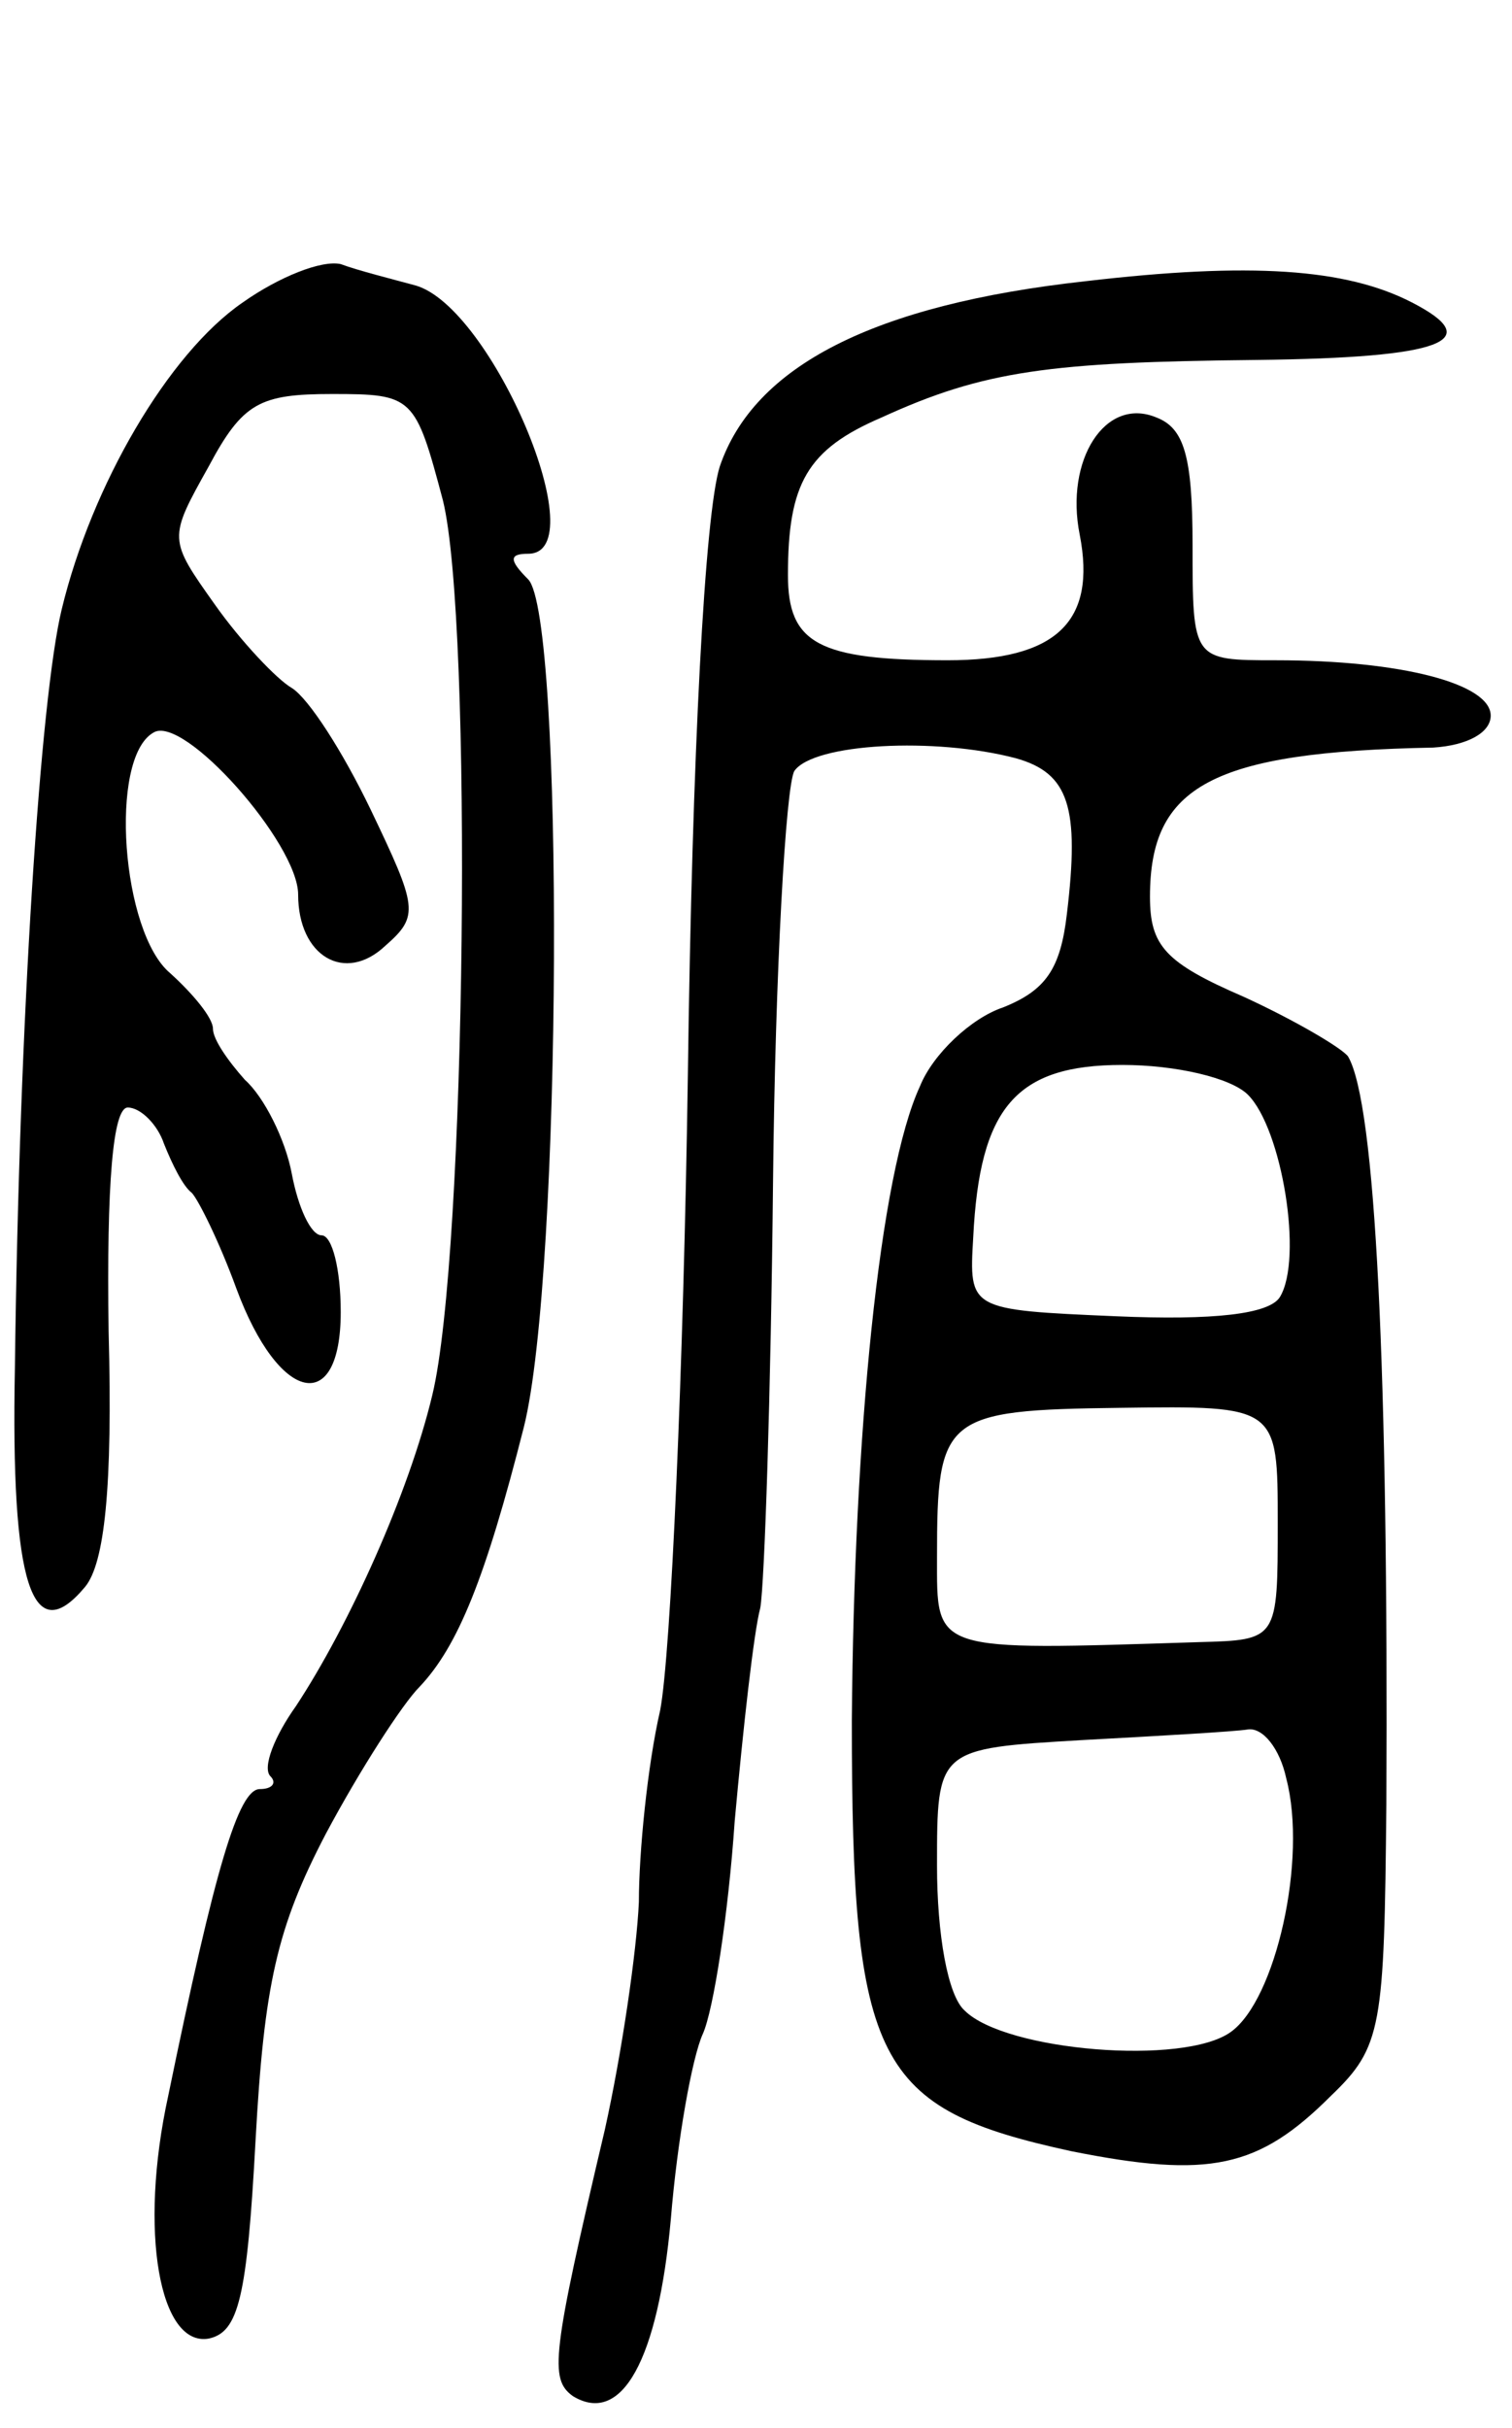 <svg version="1.0" xmlns="http://www.w3.org/2000/svg"
 width="71pt" height="114pt" viewBox="0 0 71 114"
 preserveAspectRatio="xMidYMid meet">
<g transform="translate(0,114) scale(0.1,-0.1)"
fill="#000000" stroke="none">
<path d="M114 998 c-35 -24 -71 -86 -85 -144 -10 -41 -20 -192 -22 -356 -2
-102 8 -133 33 -103 9 11 13 46 11 120 -1 69 2 105 9 105 6 0 14 -8 17 -17 4
-10 9 -20 13 -23 3 -3 13 -23 21 -45 20 -54 49 -60 49 -11 0 20 -4 36 -9 36
-5 0 -11 13 -14 29 -3 16 -13 36 -22 44 -8 9 -15 19 -15 24 0 5 -9 16 -20 26
-23 19 -29 101 -8 113 14 9 68 -52 68 -76 0 -29 22 -42 41 -24 16 14 15 18 -7
64 -13 27 -29 52 -37 57 -7 4 -24 22 -36 39 -22 31 -22 31 -3 65 16 30 24 34
58 34 38 0 39 -1 52 -50 14 -57 11 -354 -5 -420 -11 -46 -39 -108 -64 -146
-10 -14 -16 -29 -12 -33 3 -3 1 -6 -5 -6 -10 0 -21 -37 -43 -144 -14 -64 -4
-118 19 -114 14 3 18 19 22 93 4 73 10 100 33 144 16 30 36 61 44 69 18 19 31
51 49 122 18 72 19 381 2 398 -9 9 -9 12 0 12 32 0 -17 116 -53 126 -11 3 -27
7 -35 10 -9 2 -29 -6 -46 -18z"/>
<path d="M510 1008 c-100 -11 -156 -40 -172 -87 -7 -22 -13 -134 -15 -286 -2
-137 -8 -272 -13 -298 -6 -26 -10 -67 -10 -90 -1 -23 -8 -71 -16 -107 -25
-106 -26 -117 -15 -125 23 -14 40 17 46 83 3 37 10 76 15 87 5 11 12 56 15
100 4 44 9 89 12 100 2 11 5 101 6 200 1 99 6 186 10 193 9 13 66 16 104 6 25
-7 30 -23 24 -73 -3 -26 -10 -36 -30 -44 -15 -5 -33 -22 -39 -37 -19 -41 -31
-163 -32 -298 0 -161 11 -182 103 -202 65 -13 88 -8 122 26 24 23 25 32 26
137 1 203 -5 329 -18 351 -3 4 -25 17 -49 28 -37 16 -44 24 -44 47 0 52 29 68
133 70 16 1 27 7 27 15 0 15 -42 26 -101 26 -39 0 -39 0 -39 54 0 42 -4 55
-17 60 -24 10 -43 -20 -36 -55 8 -41 -11 -59 -62 -59 -61 0 -75 8 -75 40 0 43
9 59 44 74 48 22 79 26 176 27 88 1 108 9 73 27 -31 16 -76 19 -153 10z m76
-382 c16 -16 26 -77 15 -95 -5 -8 -31 -11 -77 -9 -69 3 -69 3 -67 37 3 61 20
81 70 81 25 0 51 -6 59 -14z m14 -201 c0 -55 0 -55 -37 -56 -126 -4 -123 -5
-123 40 0 66 3 69 86 70 74 1 74 1 74 -54z m4 -120 c10 -38 -5 -104 -26 -119
-22 -16 -106 -9 -125 10 -8 7 -13 36 -13 68 0 55 0 55 68 59 37 2 72 4 78 5 7
1 15 -9 18 -23z"/>
</g>
</svg>
